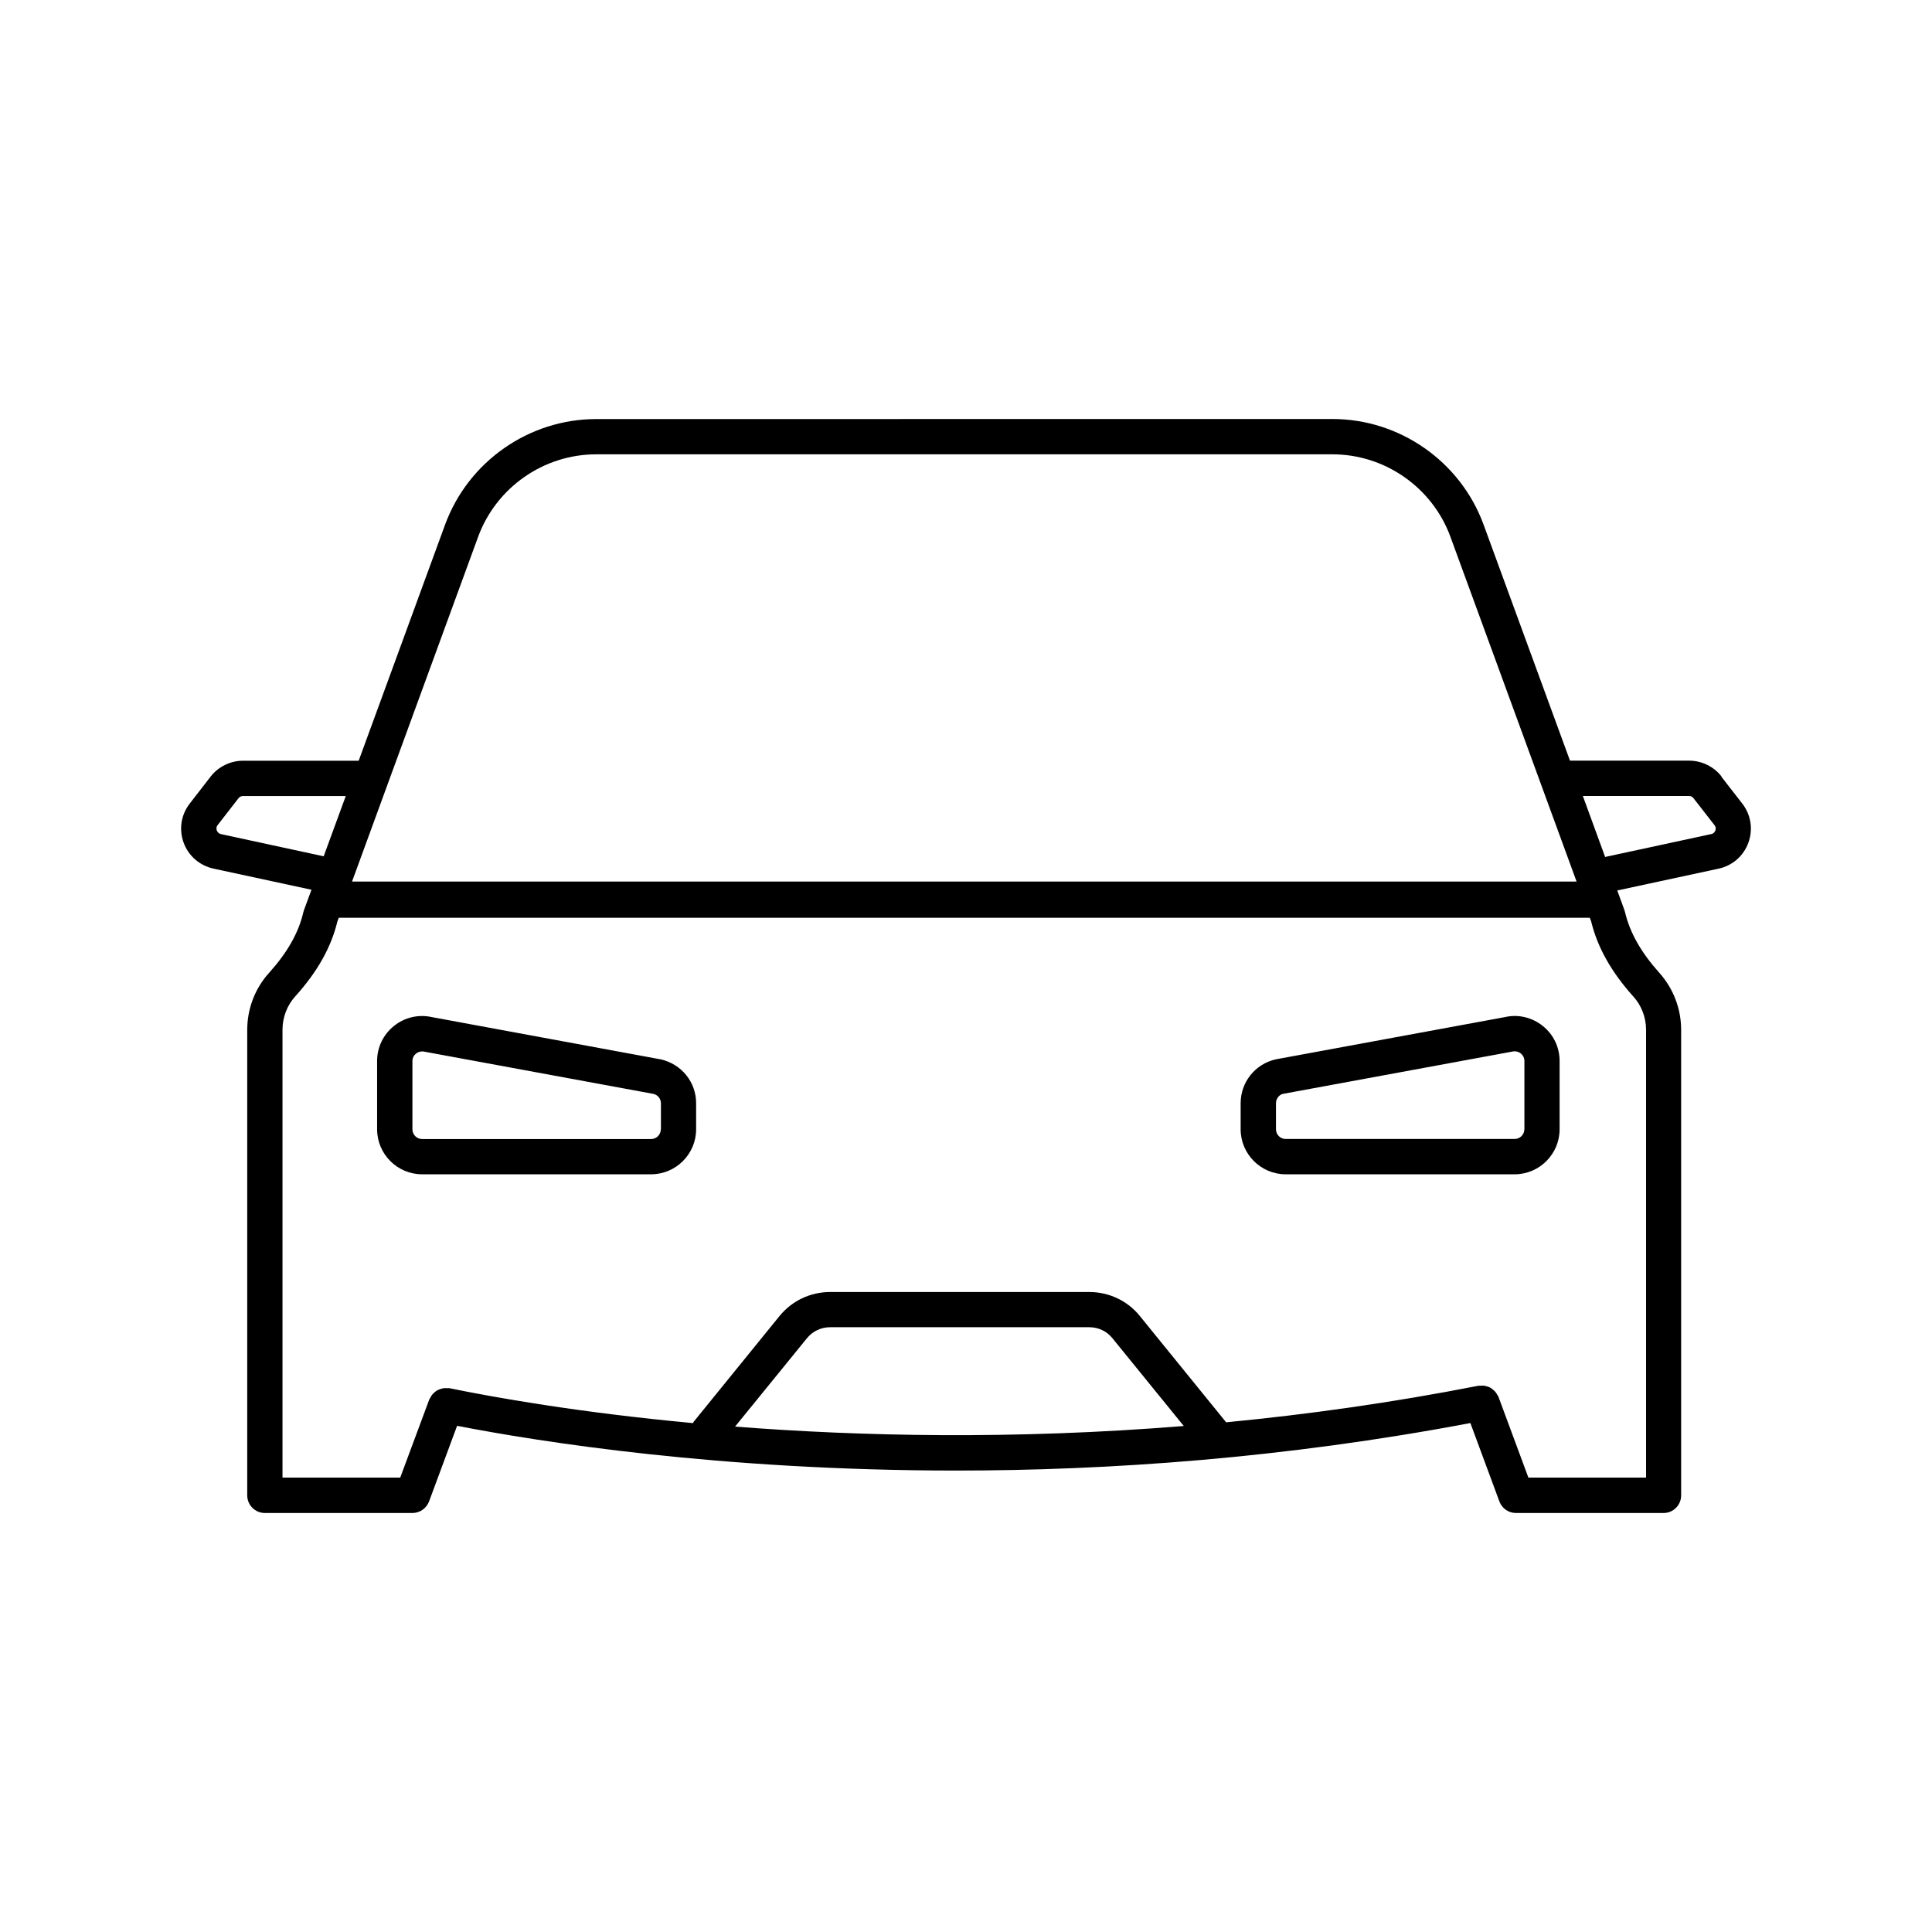 <svg width="32" height="32" viewBox="0 0 32 32" fill="none" xmlns="http://www.w3.org/2000/svg">
<path fill-rule="evenodd" clip-rule="evenodd" d="M28.514 12.861C28.386 12.696 28.185 12.599 27.979 12.599H26.004L24.573 8.69C24.19 7.643 23.183 6.94 22.07 6.94L9.875 6.941C8.761 6.941 7.754 7.645 7.371 8.693L5.941 12.6H4.025C3.817 12.6 3.617 12.698 3.49 12.861L3.144 13.308C2.999 13.493 2.961 13.735 3.041 13.956C3.121 14.176 3.306 14.337 3.536 14.387L5.159 14.737L5.033 15.079C5.03 15.091 5.026 15.102 5.023 15.114C4.945 15.451 4.759 15.777 4.458 16.112C4.224 16.37 4.095 16.706 4.095 17.058V24.768C4.095 24.929 4.226 25.06 4.387 25.06H6.832C6.953 25.06 7.062 24.984 7.106 24.87L7.571 23.616C8.924 23.879 11.925 24.357 15.838 24.357C18.363 24.357 21.269 24.154 24.354 23.57L24.835 24.87C24.878 24.984 24.987 25.06 25.109 25.06H27.554C27.715 25.06 27.845 24.929 27.845 24.768V17.058C27.845 16.708 27.716 16.372 27.483 16.112C27.181 15.775 26.996 15.448 26.916 15.11C26.913 15.098 26.91 15.087 26.906 15.075L26.906 15.075L26.787 14.749L28.464 14.388C28.694 14.339 28.879 14.178 28.959 13.957C29.039 13.736 29.001 13.494 28.857 13.309L28.511 12.864L28.514 12.861ZM3.66 13.815C3.615 13.805 3.599 13.773 3.591 13.755C3.585 13.738 3.577 13.701 3.605 13.666L3.951 13.22C3.969 13.197 3.996 13.185 4.025 13.185H5.727L5.361 14.183L3.658 13.815L3.66 13.815ZM12.175 23.629L13.365 22.166C13.459 22.05 13.598 21.983 13.748 21.983H18.043C18.193 21.983 18.332 22.049 18.426 22.166L19.607 23.619C16.772 23.849 14.229 23.789 12.175 23.629ZM27.051 16.502C27.188 16.654 27.264 16.851 27.264 17.056V24.474H25.315L24.819 23.135C24.817 23.127 24.812 23.121 24.807 23.114L24.807 23.114C24.805 23.111 24.802 23.108 24.8 23.104C24.791 23.088 24.782 23.071 24.771 23.058C24.758 23.042 24.744 23.028 24.729 23.017C24.715 23.006 24.702 22.995 24.687 22.986C24.671 22.976 24.653 22.97 24.635 22.965C24.617 22.959 24.601 22.955 24.582 22.952C24.563 22.95 24.544 22.951 24.525 22.952C24.52 22.953 24.515 22.952 24.51 22.952C24.503 22.951 24.496 22.951 24.489 22.952C23.049 23.234 21.649 23.429 20.307 23.558C20.306 23.557 20.305 23.555 20.305 23.554C20.304 23.552 20.303 23.549 20.3 23.547L18.88 21.798C18.675 21.544 18.369 21.4 18.043 21.4H13.748C13.421 21.4 13.116 21.546 12.911 21.798L11.491 23.547C11.487 23.551 11.485 23.556 11.483 23.561C11.482 23.564 11.48 23.568 11.478 23.571C9.57 23.394 8.161 23.14 7.445 22.993C7.438 22.991 7.431 22.992 7.424 22.992C7.418 22.993 7.413 22.993 7.407 22.993L7.405 22.993C7.386 22.991 7.371 22.99 7.352 22.993C7.332 22.995 7.313 23 7.294 23.007C7.278 23.012 7.262 23.018 7.247 23.026C7.229 23.035 7.215 23.046 7.2 23.059C7.186 23.07 7.174 23.083 7.161 23.097C7.148 23.112 7.139 23.128 7.13 23.146C7.128 23.152 7.125 23.156 7.121 23.16C7.117 23.166 7.113 23.171 7.111 23.177L6.629 24.474H4.679V17.056C4.679 16.851 4.754 16.654 4.891 16.502C5.256 16.098 5.484 15.693 5.588 15.263L5.611 15.201H26.332L26.354 15.259C26.458 15.689 26.686 16.096 27.05 16.502L27.051 16.502ZM26.113 14.601L24.024 8.892C23.725 8.074 22.939 7.525 22.069 7.525H9.875C9.004 7.525 8.219 8.074 7.919 8.892L5.831 14.601H26.113ZM28.412 13.755C28.405 13.773 28.388 13.806 28.343 13.815L26.586 14.194L26.217 13.184H27.977C28.006 13.184 28.034 13.198 28.05 13.221L28.398 13.668C28.426 13.703 28.418 13.739 28.412 13.757L28.412 13.755ZM21.131 17.546L24.933 16.845C25.145 16.797 25.375 16.85 25.552 16.992C25.731 17.134 25.832 17.346 25.832 17.574V18.704C25.832 19.115 25.497 19.45 25.087 19.45H21.295C20.884 19.45 20.549 19.115 20.549 18.704V18.274C20.549 17.923 20.789 17.623 21.131 17.546ZM25.087 18.865C25.175 18.865 25.248 18.793 25.248 18.704L25.249 18.704V17.574C25.249 17.507 25.211 17.466 25.188 17.448C25.17 17.433 25.136 17.413 25.089 17.413C25.078 17.413 25.065 17.414 25.052 17.417L21.249 18.118C21.186 18.133 21.134 18.198 21.134 18.274V18.704C21.134 18.793 21.206 18.865 21.295 18.865H25.087ZM7.156 16.847L10.936 17.545L10.936 17.544C11.29 17.623 11.53 17.923 11.53 18.274V18.704C11.53 19.115 11.195 19.45 10.784 19.45H6.992C6.581 19.45 6.246 19.115 6.246 18.704V17.574C6.246 17.347 6.348 17.134 6.527 16.992C6.703 16.85 6.932 16.797 7.156 16.847ZM10.784 18.866C10.873 18.866 10.945 18.794 10.945 18.705L10.947 18.705V18.275C10.947 18.199 10.895 18.134 10.821 18.118L7.04 17.421C7.024 17.417 7.007 17.415 6.993 17.415C6.943 17.415 6.91 17.436 6.892 17.45C6.869 17.467 6.831 17.508 6.831 17.575V18.705C6.831 18.794 6.903 18.866 6.992 18.866H10.784Z" fill="black"/>
</svg>
